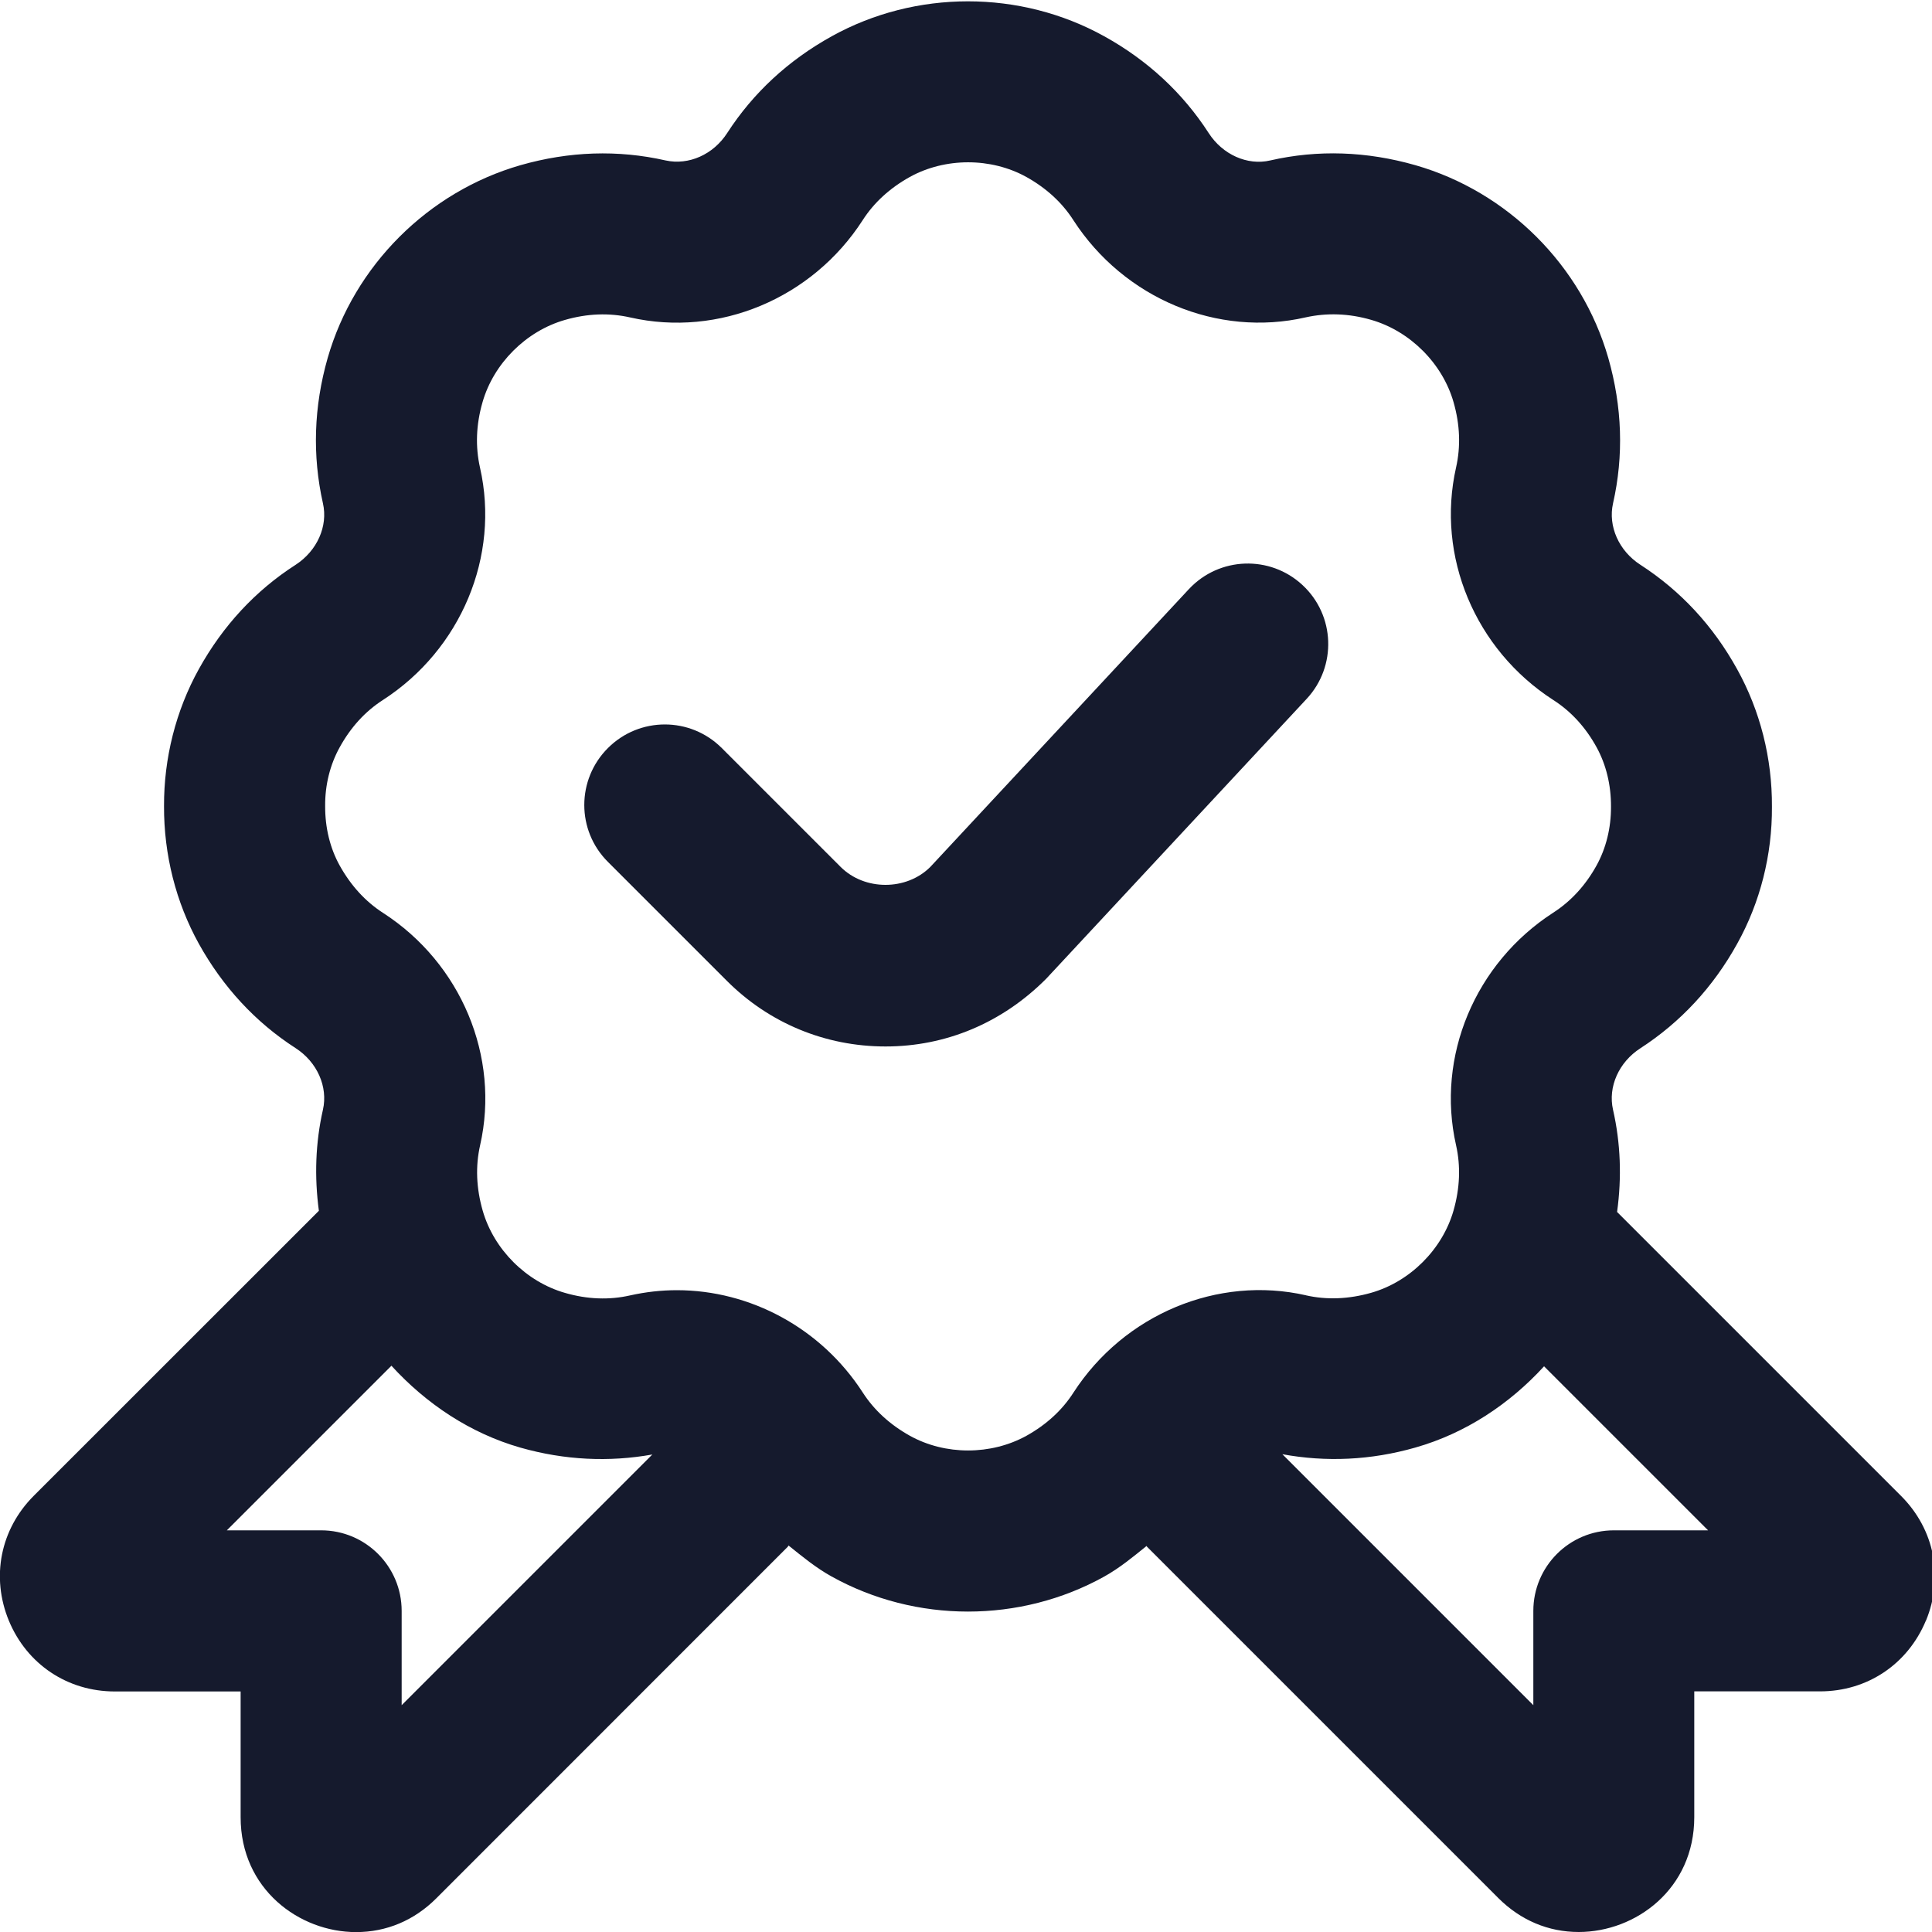 <svg width="20" height="20" viewBox="0 0 20 20" fill="none" xmlns="http://www.w3.org/2000/svg">
<g clip-path="url(#clip0_20202_3)">
<path d="M13.527 7.234L10.831 10.131C10.372 10.592 9.788 10.833 9.167 10.833C8.545 10.833 7.962 10.592 7.523 10.152L6.293 8.922C5.967 8.597 5.967 8.07 6.293 7.744C6.619 7.418 7.146 7.418 7.472 7.744L8.702 8.974C8.95 9.222 9.383 9.222 9.631 8.974L12.307 6.099C12.621 5.762 13.148 5.744 13.484 6.057C13.821 6.37 13.84 6.897 13.527 7.234ZM19.937 16.776C19.749 17.228 19.33 17.509 18.841 17.509H17.539V18.811C17.539 19.555 16.932 20 16.343 20C16.029 20 15.742 19.879 15.512 19.65L11.874 16.012C11.874 16.012 11.872 16.007 11.869 16.004C11.73 16.116 11.593 16.23 11.432 16.32C10.997 16.562 10.508 16.683 10.021 16.683C9.533 16.683 9.045 16.562 8.609 16.32C8.445 16.229 8.305 16.113 8.163 15.999C8.16 16.003 8.158 16.008 8.155 16.012L4.517 19.651C4.288 19.88 4.001 20.001 3.686 20.001C3.098 20.001 2.491 19.556 2.491 18.812V17.51H1.189C0.7 17.51 0.28 17.23 0.092 16.778C-0.095 16.325 0.004 15.83 0.35 15.484L3.301 12.534C3.254 12.182 3.265 11.832 3.343 11.488C3.397 11.25 3.283 10.994 3.06 10.85C2.644 10.582 2.307 10.217 2.058 9.769C1.821 9.34 1.696 8.848 1.698 8.345C1.696 7.849 1.82 7.357 2.058 6.927C2.307 6.478 2.644 6.114 3.06 5.847C3.283 5.702 3.397 5.447 3.343 5.21C3.232 4.716 3.248 4.21 3.392 3.706C3.667 2.749 4.432 1.985 5.388 1.71C5.892 1.566 6.397 1.549 6.891 1.661C7.13 1.713 7.384 1.6 7.528 1.377C7.796 0.962 8.16 0.625 8.609 0.376C9.479 -0.107 10.561 -0.107 11.432 0.376C11.881 0.625 12.244 0.962 12.512 1.377C12.656 1.601 12.914 1.716 13.149 1.661C13.642 1.548 14.148 1.566 14.652 1.71C15.609 1.985 16.374 2.749 16.649 3.706C16.793 4.211 16.81 4.717 16.698 5.211C16.645 5.447 16.758 5.703 16.982 5.847C17.398 6.116 17.735 6.479 17.983 6.928C18.221 7.357 18.346 7.849 18.343 8.352C18.346 8.848 18.222 9.341 17.983 9.77C17.735 10.218 17.397 10.582 16.982 10.851C16.758 10.995 16.644 11.251 16.698 11.488C16.777 11.836 16.789 12.19 16.74 12.546L19.68 15.486C20.026 15.832 20.124 16.327 19.937 16.778V16.776ZM6.753 15.057C6.304 15.137 5.846 15.116 5.388 14.986C4.867 14.837 4.412 14.532 4.052 14.138L2.348 15.842H3.325C3.785 15.842 4.158 16.216 4.158 16.676V17.652L6.754 15.056L6.753 15.057ZM13.518 13.409C13.734 13.458 13.962 13.449 14.194 13.383C14.597 13.268 14.932 12.933 15.047 12.531C15.113 12.299 15.122 12.072 15.073 11.855C14.865 10.938 15.269 9.971 16.079 9.448C16.262 9.33 16.413 9.166 16.527 8.96C16.626 8.781 16.678 8.57 16.677 8.351C16.678 8.125 16.626 7.914 16.527 7.734C16.413 7.527 16.262 7.363 16.079 7.246C15.269 6.723 14.866 5.757 15.073 4.84C15.122 4.623 15.114 4.396 15.047 4.163C14.932 3.762 14.597 3.427 14.194 3.311C13.963 3.244 13.736 3.237 13.518 3.285C12.604 3.495 11.636 3.09 11.112 2.28C10.995 2.097 10.831 1.947 10.625 1.832C10.258 1.629 9.784 1.63 9.418 1.832C9.212 1.947 9.047 2.097 8.93 2.28C8.408 3.089 7.442 3.495 6.523 3.286C6.306 3.237 6.08 3.245 5.848 3.312C5.446 3.427 5.11 3.762 4.995 4.164C4.928 4.396 4.92 4.623 4.969 4.841C5.177 5.757 4.773 6.724 3.963 7.247C3.781 7.364 3.631 7.528 3.517 7.735C3.417 7.915 3.364 8.126 3.366 8.344C3.365 8.57 3.417 8.781 3.517 8.961C3.632 9.167 3.782 9.332 3.965 9.45C4.774 9.972 5.178 10.939 4.97 11.856C4.921 12.072 4.93 12.3 4.997 12.533C5.112 12.934 5.447 13.269 5.849 13.384C6.08 13.451 6.307 13.459 6.523 13.41C6.684 13.374 6.847 13.356 7.007 13.356C7.766 13.356 8.5 13.748 8.931 14.415C9.049 14.598 9.213 14.748 9.419 14.863C9.785 15.066 10.258 15.066 10.626 14.863C10.832 14.748 10.996 14.598 11.113 14.415C11.637 13.606 12.606 13.201 13.52 13.409H13.518ZM17.682 15.842L15.984 14.144C15.626 14.535 15.172 14.837 14.652 14.985C14.19 15.117 13.727 15.137 13.275 15.054L15.873 17.652V16.676C15.873 16.216 16.246 15.842 16.706 15.842H17.682Z" fill="#151A2D"/>
</g>
<defs>
<clipPath id="clip0_20202_3">
<rect width="20" height="20" fill="white"/>
</clipPath>
</defs>
</svg>
